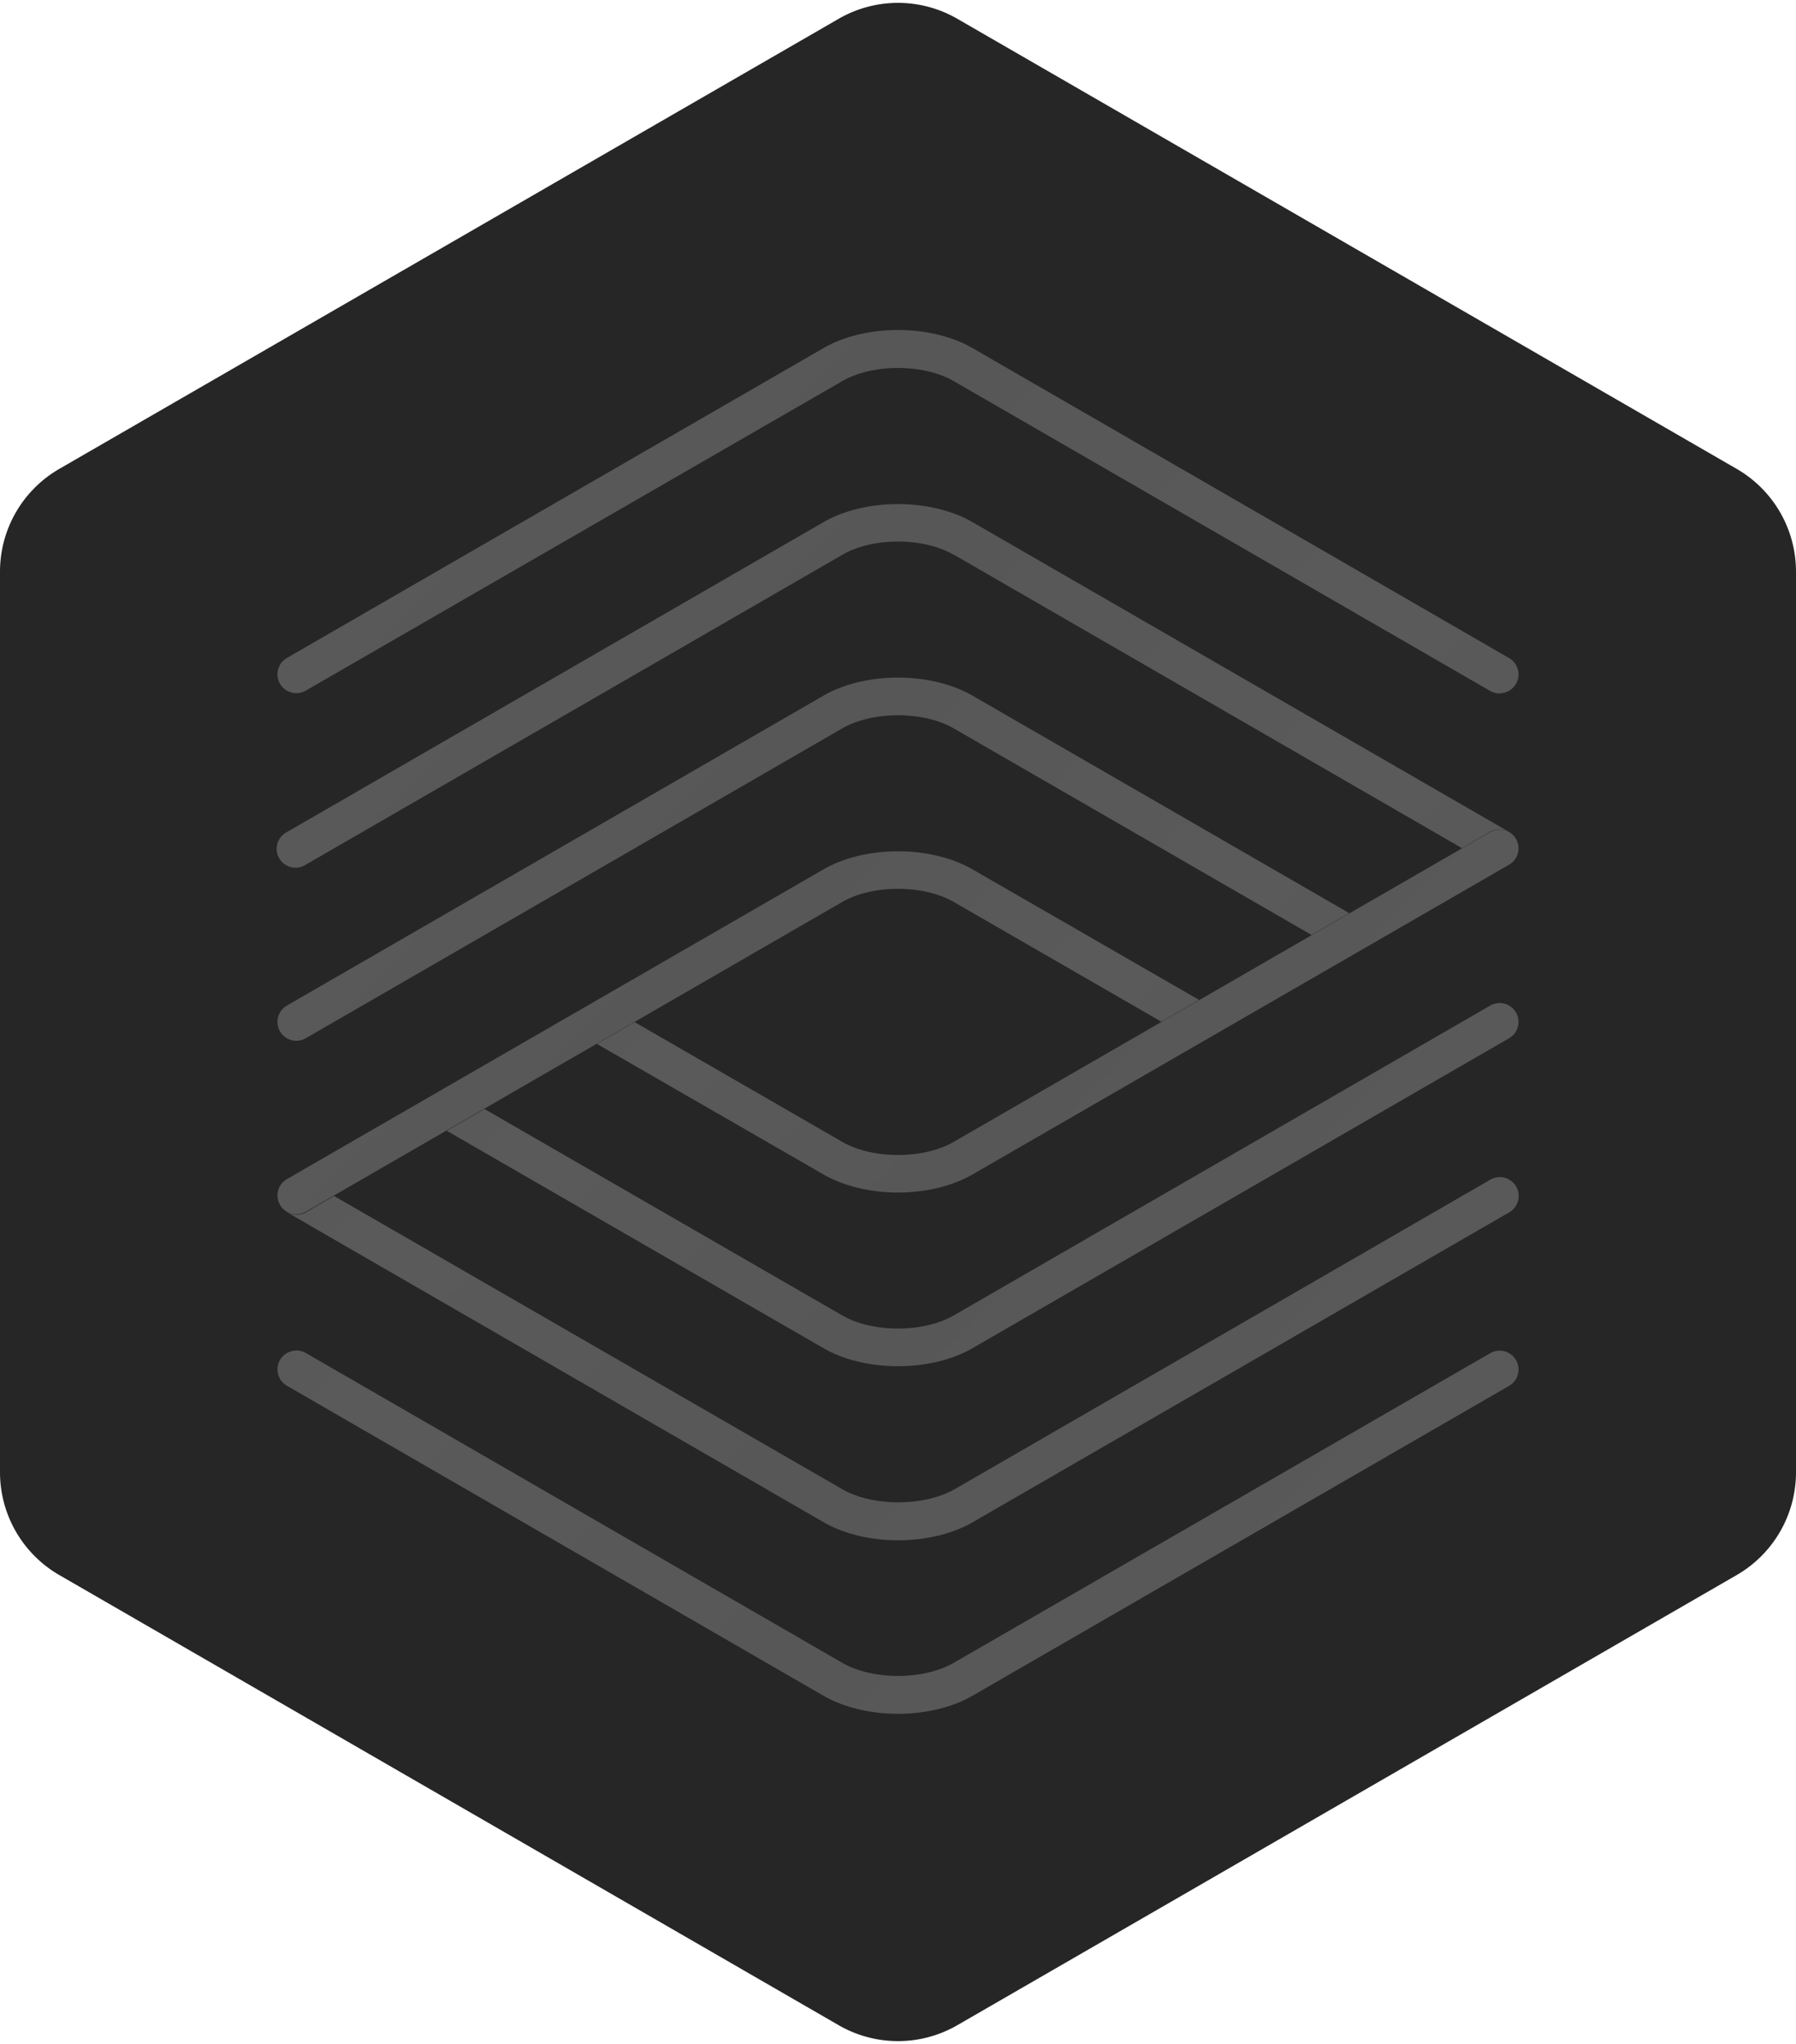 <svg viewBox="0 0 320 364" xmlns="http://www.w3.org/2000/svg" xmlns:xlink="http://www.w3.org/1999/xlink"><linearGradient id="a" gradientTransform="translate(0 -275.02)" gradientUnits="userSpaceOnUse" x1="104.02" x2="215.98" y1="339.18" y2="451.14"><stop offset="0" stop-color="rgb(89,89,89)"></stop><stop offset=".12" stop-color="rgb(88,88,88)"></stop><stop offset=".28" stop-color="rgb(87,87,87)"></stop><stop offset=".48" stop-color="rgb(88,88,88)"></stop><stop offset=".65" stop-color="rgb(89,89,89)"></stop><stop offset=".83" stop-color="rgb(90,90,90)"></stop><stop offset="1" stop-color="rgb(89,89,89)"></stop></linearGradient><linearGradient id="b" x1="104" x2="213.04" xlink:href="#a" y1="370.17" y2="479.22"></linearGradient><linearGradient id="c" x1="98.15" x2="163.53" xlink:href="#a" y1="437.82" y2="503.21"></linearGradient><linearGradient id="d" x1="100.98" x2="187.47" xlink:href="#a" y1="404.09" y2="490.58"></linearGradient><linearGradient id="e" gradientTransform="translate(0 -275.02)" gradientUnits="userSpaceOnUse" x1="104.02" x2="215.98" y1="462.92" y2="574.88"><stop offset="0" stop-color="rgb(89,89,89)"></stop><stop offset=".12" stop-color="rgb(90,90,90)"></stop><stop offset=".28" stop-color="rgb(89,89,89)"></stop><stop offset=".48" stop-color="rgb(88,88,88)"></stop><stop offset=".65" stop-color="rgb(87,87,87)"></stop><stop offset=".83" stop-color="rgb(88,88,88)"></stop><stop offset="1" stop-color="rgb(89,89,89)"></stop></linearGradient><linearGradient id="f" x1="106.96" x2="216.05" xlink:href="#e" y1="434.87" y2="543.97"></linearGradient><linearGradient id="g" x1="156.47" x2="221.85" xlink:href="#e" y1="410.83" y2="476.22"></linearGradient><linearGradient id="h" x1="132.54" x2="219.02" xlink:href="#e" y1="423.47" y2="509.96"></linearGradient><path d="m309.44 83.51-138.88-80.17a21.13 21.13 0 0 0 -21.12 0l-138.88 80.17a21.14 21.14 0 0 0 -10.56 18.31v160.36a21.14 21.14 0 0 0 10.56 18.33l138.88 80.18a21.13 21.13 0 0 0 21.12 0l138.88-80.18a21.14 21.14 0 0 0 10.56-18.33v-160.36a21.14 21.14 0 0 0 -10.56-18.31z" fill="rgb(38,38,38)"></path><path d="m267.2 123.51a3.41 3.41 0 0 1 -1.68-.45l-95.6-55.19c-5.38-3.11-14.46-3.11-19.84 0l-95.6 55.13a3.36 3.36 0 0 1 -3.36-5.82l95.59-55.18c7.45-4.3 19.13-4.3 26.58 0l95.59 55.2a3.36 3.36 0 0 1 -1.68 6.27z" fill="url(#a)"></path><path d="m169.92 98.77 90.56 52.28 5-2.91a3.34 3.34 0 0 1 3.51.11l-.15-.11-95.55-55.14c-7.45-4.3-19.13-4.3-26.58 0l-95.59 55.19a3.36 3.36 0 1 0 3.36 5.81l95.6-55.19c5.38-3.15 14.46-3.15 19.84 0z" fill="url(#b)"></path><path d="m173.29 154.84c-7.45-4.3-19.13-4.3-26.58 0l-95.59 55.16a3.36 3.36 0 0 0 1.68 6.27 3.41 3.41 0 0 0 1.68-.45l95.6-55.19c5.38-3.11 14.46-3.11 19.84 0l37 21.33 6.72-3.88z" fill="url(#c)"></path><path d="m173.29 123.9c-7.45-4.3-19.13-4.3-26.58 0l-95.59 55.19a3.36 3.36 0 0 0 1.68 6.27 3.31 3.31 0 0 0 1.68-.45l95.6-55.19c5.38-3.11 14.46-3.11 19.84 0l63.76 36.79 6.72-3.88z" fill="url(#d)"></path><path d="m52.8 240.51a3.41 3.41 0 0 1 1.68.45l95.6 55.19c5.38 3.11 14.46 3.11 19.84 0l95.6-55.15a3.36 3.36 0 0 1 3.36 5.82l-95.59 55.18c-7.45 4.3-19.13 4.3-26.58 0l-95.59-55.2a3.36 3.36 0 0 1 1.68-6.27z" fill="url(#e)"></path><path d="m150.08 265.23-90.56-52.23-5 2.91a3.38 3.38 0 0 1 -3.52-.11c.05 0 .09.08.15.11l95.59 55.19c7.45 4.3 19.13 4.3 26.58 0l95.59-55.19a3.36 3.36 0 0 0 -3.36-5.82l-95.55 55.19c-5.46 3.05-14.54 3.05-19.92-.05z" fill="url(#f)"></path><path d="m146.71 209.16c7.45 4.3 19.13 4.3 26.58 0l95.59-55.16a3.36 3.36 0 0 0 -1.68-6.27 3.41 3.41 0 0 0 -1.68.45l-95.6 55.19c-5.38 3.11-14.46 3.11-19.84 0l-37-21.33-6.72 3.88z" fill="url(#g)"></path><path d="m146.71 240.1c7.45 4.3 19.13 4.3 26.58 0l95.59-55.19a3.36 3.36 0 0 0 -1.68-6.27 3.31 3.31 0 0 0 -1.68.45l-95.6 55.19c-5.38 3.11-14.46 3.11-19.84 0l-63.76-36.77-6.72 3.88z" fill="url(#h)"></path></svg>
